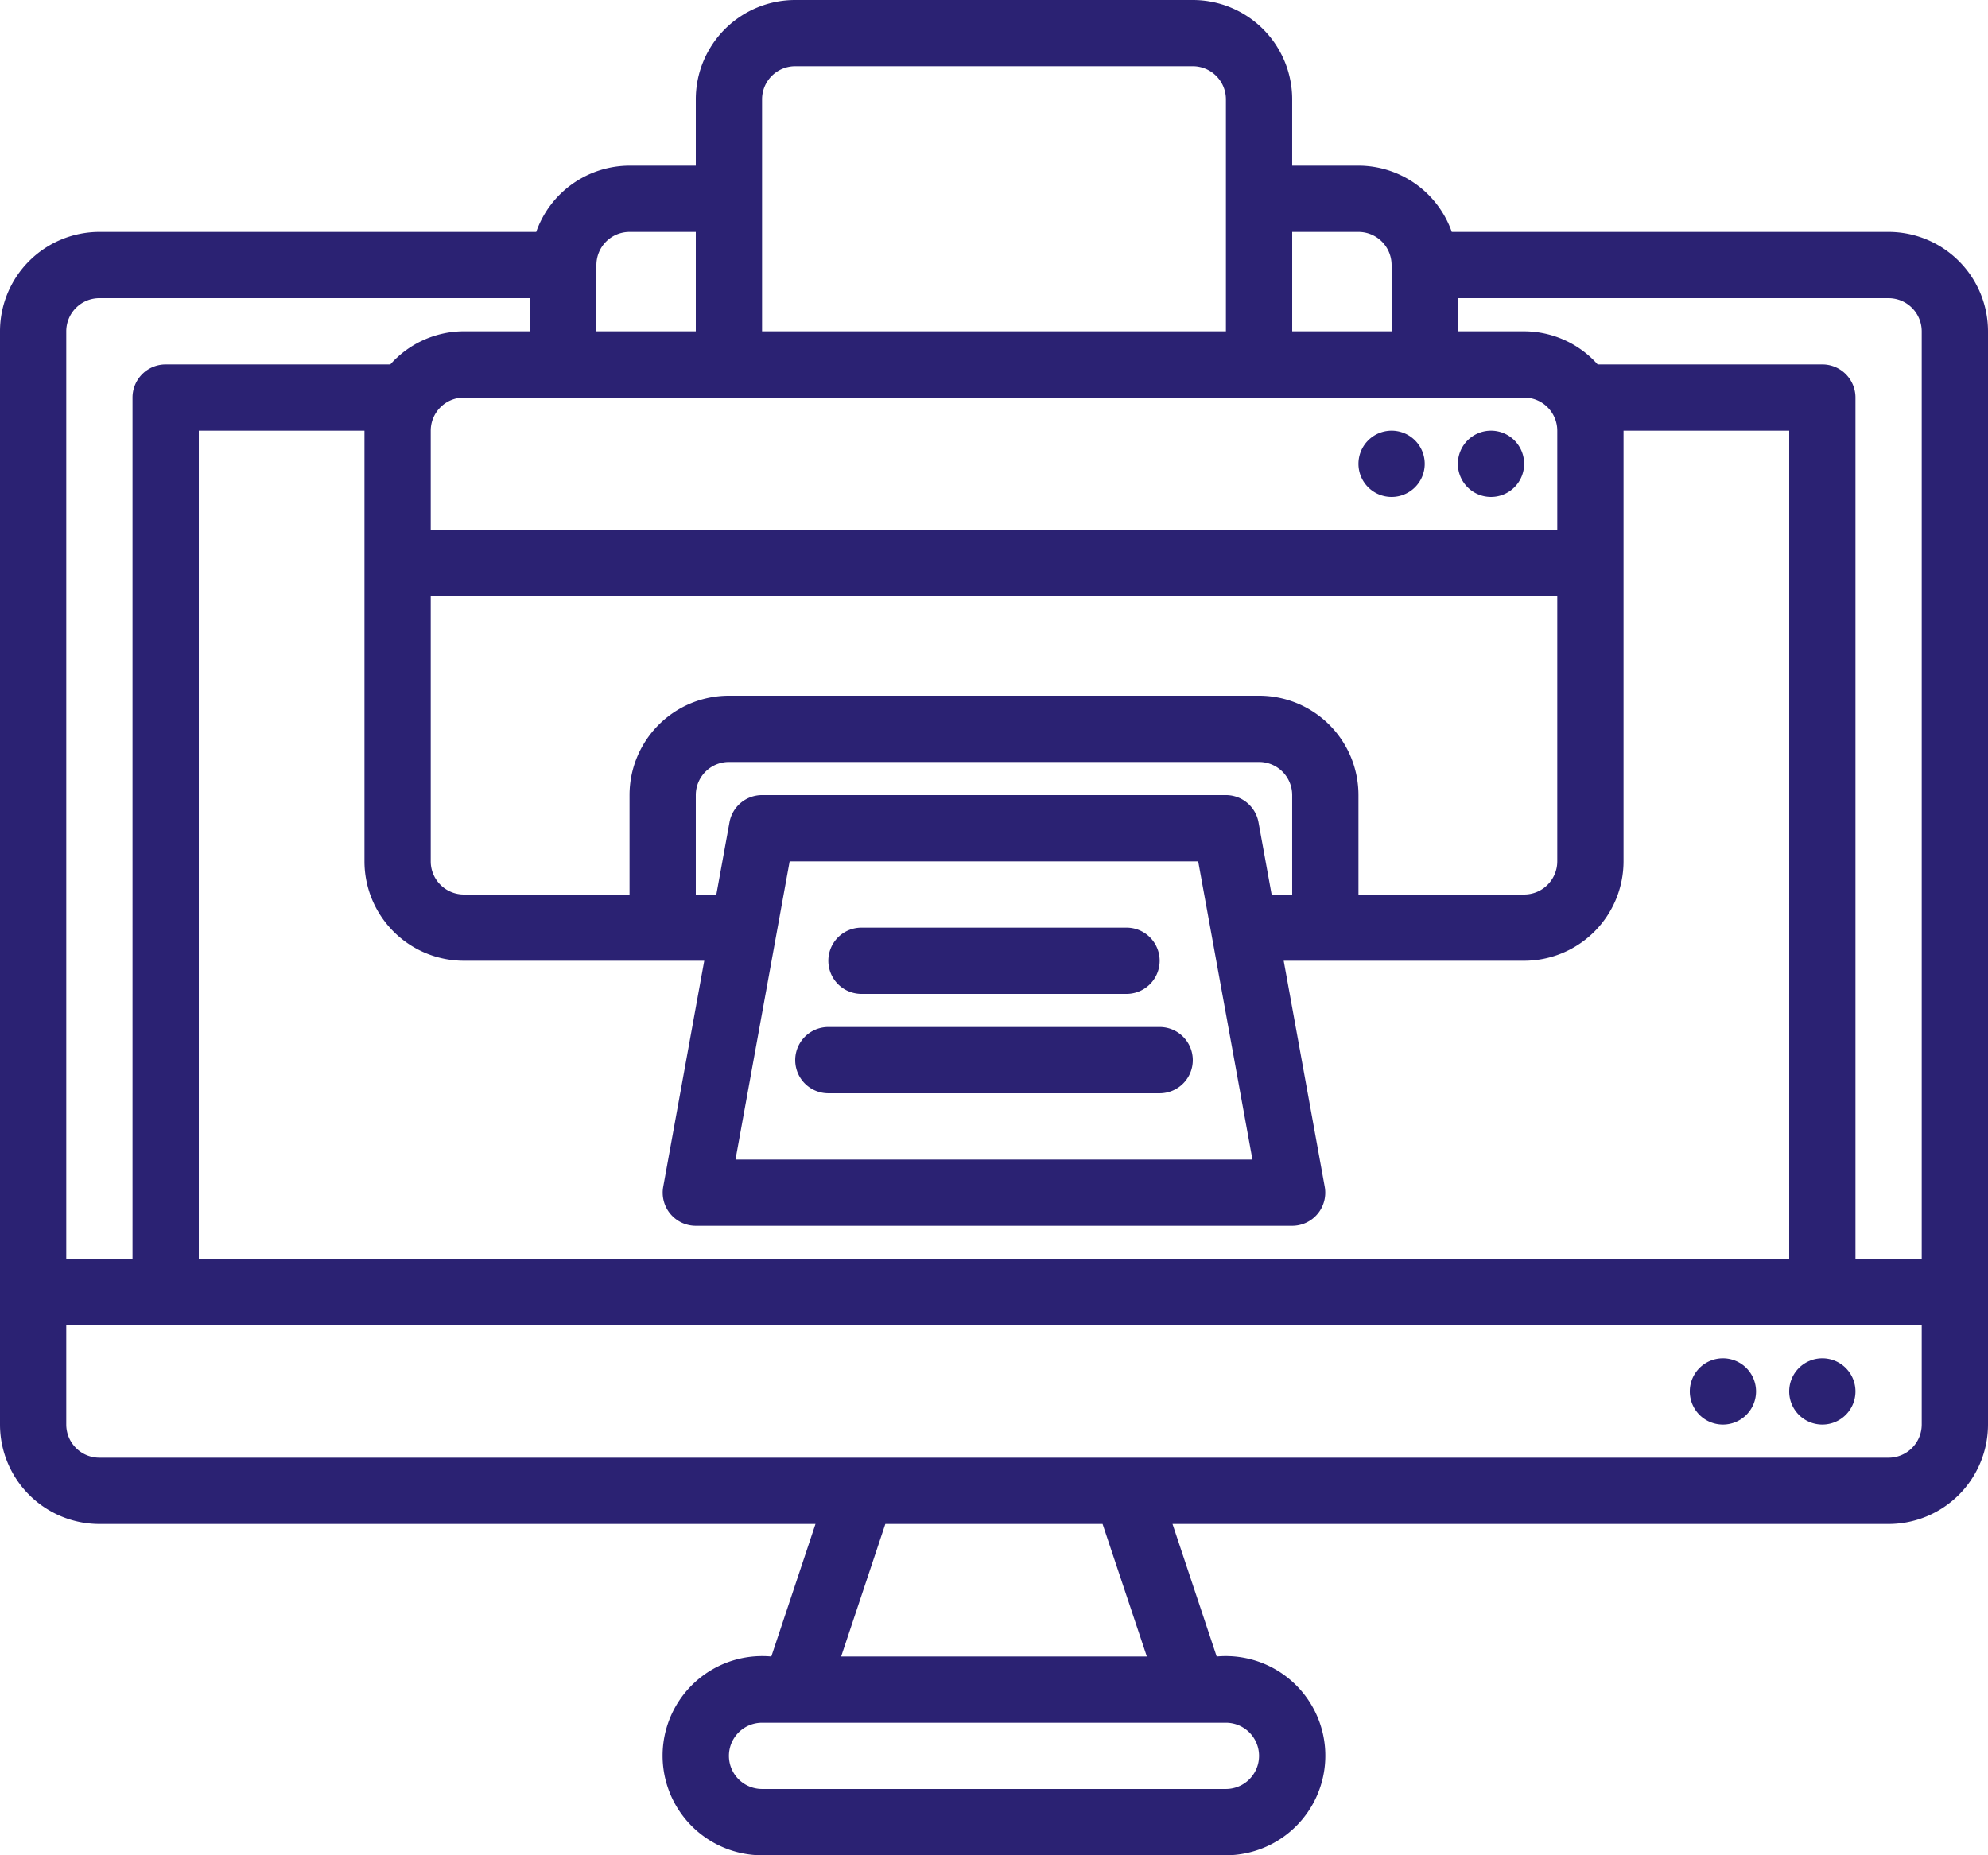 <svg xmlns="http://www.w3.org/2000/svg" width="111.429" height="104" viewBox="0 0 111.429 104"><g transform="translate(-16 -32)"><path d="M110.714,110a1.857,1.857,0,1,1,1.857,1.857A1.857,1.857,0,0,1,110.714,110Zm7.429,1.857A1.857,1.857,0,1,0,116.286,110,1.857,1.857,0,0,0,118.143,111.857ZM81,89.571H62.429a1.857,1.857,0,1,0,0,3.714H81a1.857,1.857,0,1,0,0-3.714ZM64.286,87.714H79.143a1.857,1.857,0,0,0,0-3.714H64.286a1.857,1.857,0,1,0,0,3.714ZM99.571,56.143A1.857,1.857,0,1,0,101.429,58,1.857,1.857,0,0,0,99.571,56.143Zm-5.571,0A1.857,1.857,0,1,0,95.857,58,1.857,1.857,0,0,0,94,56.143Zm33.429-5.571v61.286a5.577,5.577,0,0,1-5.571,5.571H81.72l2.476,7.429a5.583,5.583,0,0,1,1.014,11.12q-.247.022-.5.023h-26a5.583,5.583,0,1,1,.023-11.166q.248,0,.5.023l2.476-7.429H21.571A5.577,5.577,0,0,1,16,111.857V50.571A5.577,5.577,0,0,1,21.571,45H46.056a5.555,5.555,0,0,1,5.23-3.714H55V37.571A5.571,5.571,0,0,1,60.571,32H82.857a5.571,5.571,0,0,1,5.571,5.571v3.714h3.714A5.555,5.555,0,0,1,97.373,45h24.484A5.577,5.577,0,0,1,127.429,50.571ZM57.225,97H86.2l-3.04-16.714h-22.9ZM87.276,82.143h1.152V76.571a1.857,1.857,0,0,0-1.857-1.857H56.857A1.857,1.857,0,0,0,55,76.571v5.571h1.152l.736-4.046a1.856,1.856,0,0,1,1.826-1.525h26A1.856,1.856,0,0,1,86.541,78.1Zm4.867-5.571v5.571h9.286a1.858,1.858,0,0,0,1.857-1.857V65.429H40.143V80.286A1.858,1.858,0,0,0,42,82.143h9.286V76.571A5.571,5.571,0,0,1,56.857,71H86.571A5.571,5.571,0,0,1,92.143,76.571ZM36.429,80.286V56.143H27.143v46.429h89.143V56.143H107V80.286a5.577,5.577,0,0,1-5.571,5.571H87.952l2.3,12.668a1.856,1.856,0,0,1-1.826,2.189H55a1.857,1.857,0,0,1-1.826-2.189l2.3-12.668H42A5.577,5.577,0,0,1,36.429,80.286Zm65-26H42a1.858,1.858,0,0,0-1.857,1.857v5.571h63.143V56.143A1.858,1.858,0,0,0,101.429,54.286ZM88.429,45v5.571H94V46.857A1.857,1.857,0,0,0,92.143,45ZM58.714,50.571h26v-13a1.857,1.857,0,0,0-1.857-1.857H60.571a1.857,1.857,0,0,0-1.857,1.857Zm-9.286,0H55V45H51.286a1.857,1.857,0,0,0-1.857,1.857Zm-29.714,52h3.714V54.286a1.857,1.857,0,0,1,1.857-1.857H37.878A5.538,5.538,0,0,1,42,50.571h3.714V48.714H21.571a1.86,1.86,0,0,0-1.857,1.857Zm39,26a1.857,1.857,0,0,0,0,3.714h26a1.857,1.857,0,0,0,0-3.714Zm21.567-3.714L77.8,117.429H65.624l-2.477,7.429Zm43.433-18.571h-104v5.571a1.86,1.86,0,0,0,1.857,1.857H121.857a1.86,1.86,0,0,0,1.857-1.857Zm0-55.714a1.86,1.86,0,0,0-1.857-1.857H97.714v1.857h3.714a5.538,5.538,0,0,1,4.122,1.857h12.592A1.857,1.857,0,0,1,120,54.286v48.286h3.714Z" fill="#2b2273"/></g></svg>